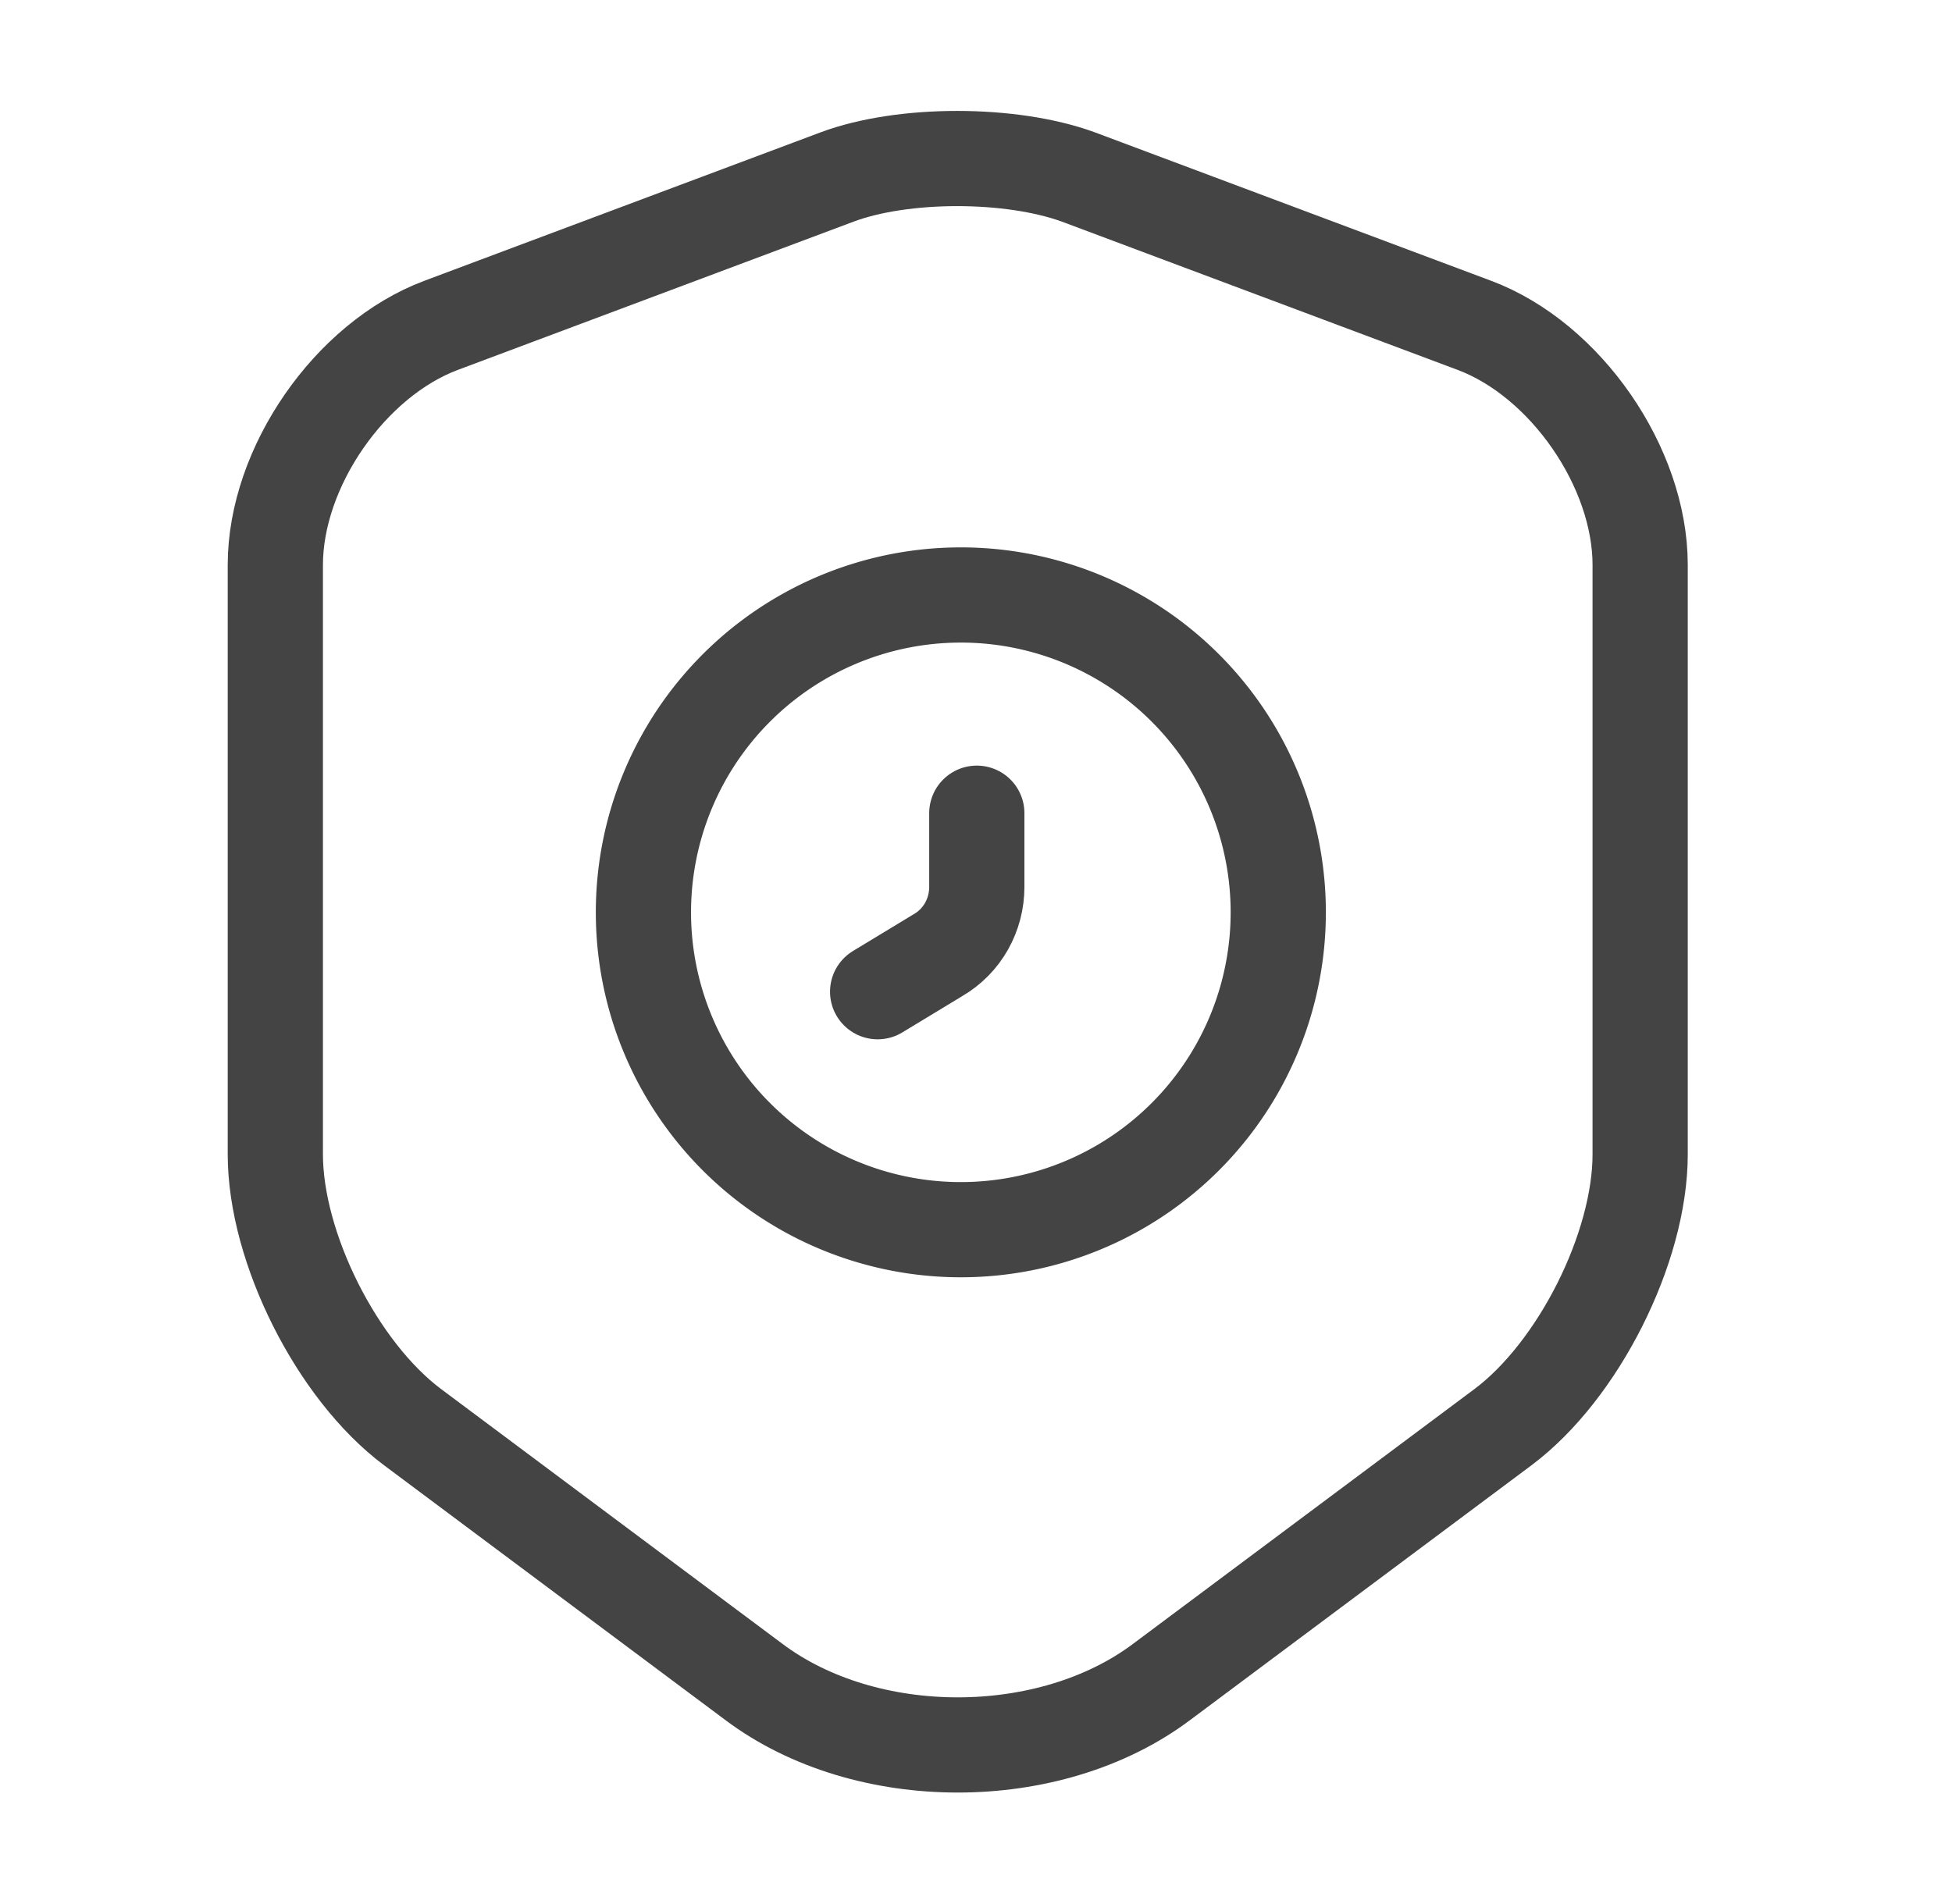 <svg width="41" height="40" viewBox="0 0 41 40" fill="none" xmlns="http://www.w3.org/2000/svg">
    <path d="M17.583 3.718 9.267 6.834c-1.917.717-3.484 2.984-3.484 5.034V24.25c0 1.967 1.3 4.55 2.884 5.733l7.166 5.35c2.35 1.767 6.217 1.767 8.567 0l7.167-5.35c1.583-1.183 2.883-3.766 2.883-5.733V11.868c0-2.05-1.567-4.317-3.484-5.034L22.65 3.718c-1.417-.517-3.683-.517-5.067 0z" stroke="#444" stroke-width="2" stroke-linecap="round" stroke-linejoin="round"/>
    <path d="M20.1 25.833a6.667 6.667 0 1 0 0-13.333 6.667 6.667 0 0 0 0 13.333z" stroke="#444" stroke-width="2" stroke-miterlimit="10" stroke-linecap="round" stroke-linejoin="round"/>
    <path d="M20.517 17.084v1.55c0 .583-.3 1.133-.817 1.433l-1.266.767" stroke="#444" stroke-width="2" stroke-miterlimit="10" stroke-linecap="round" stroke-linejoin="round"/>
</svg>
